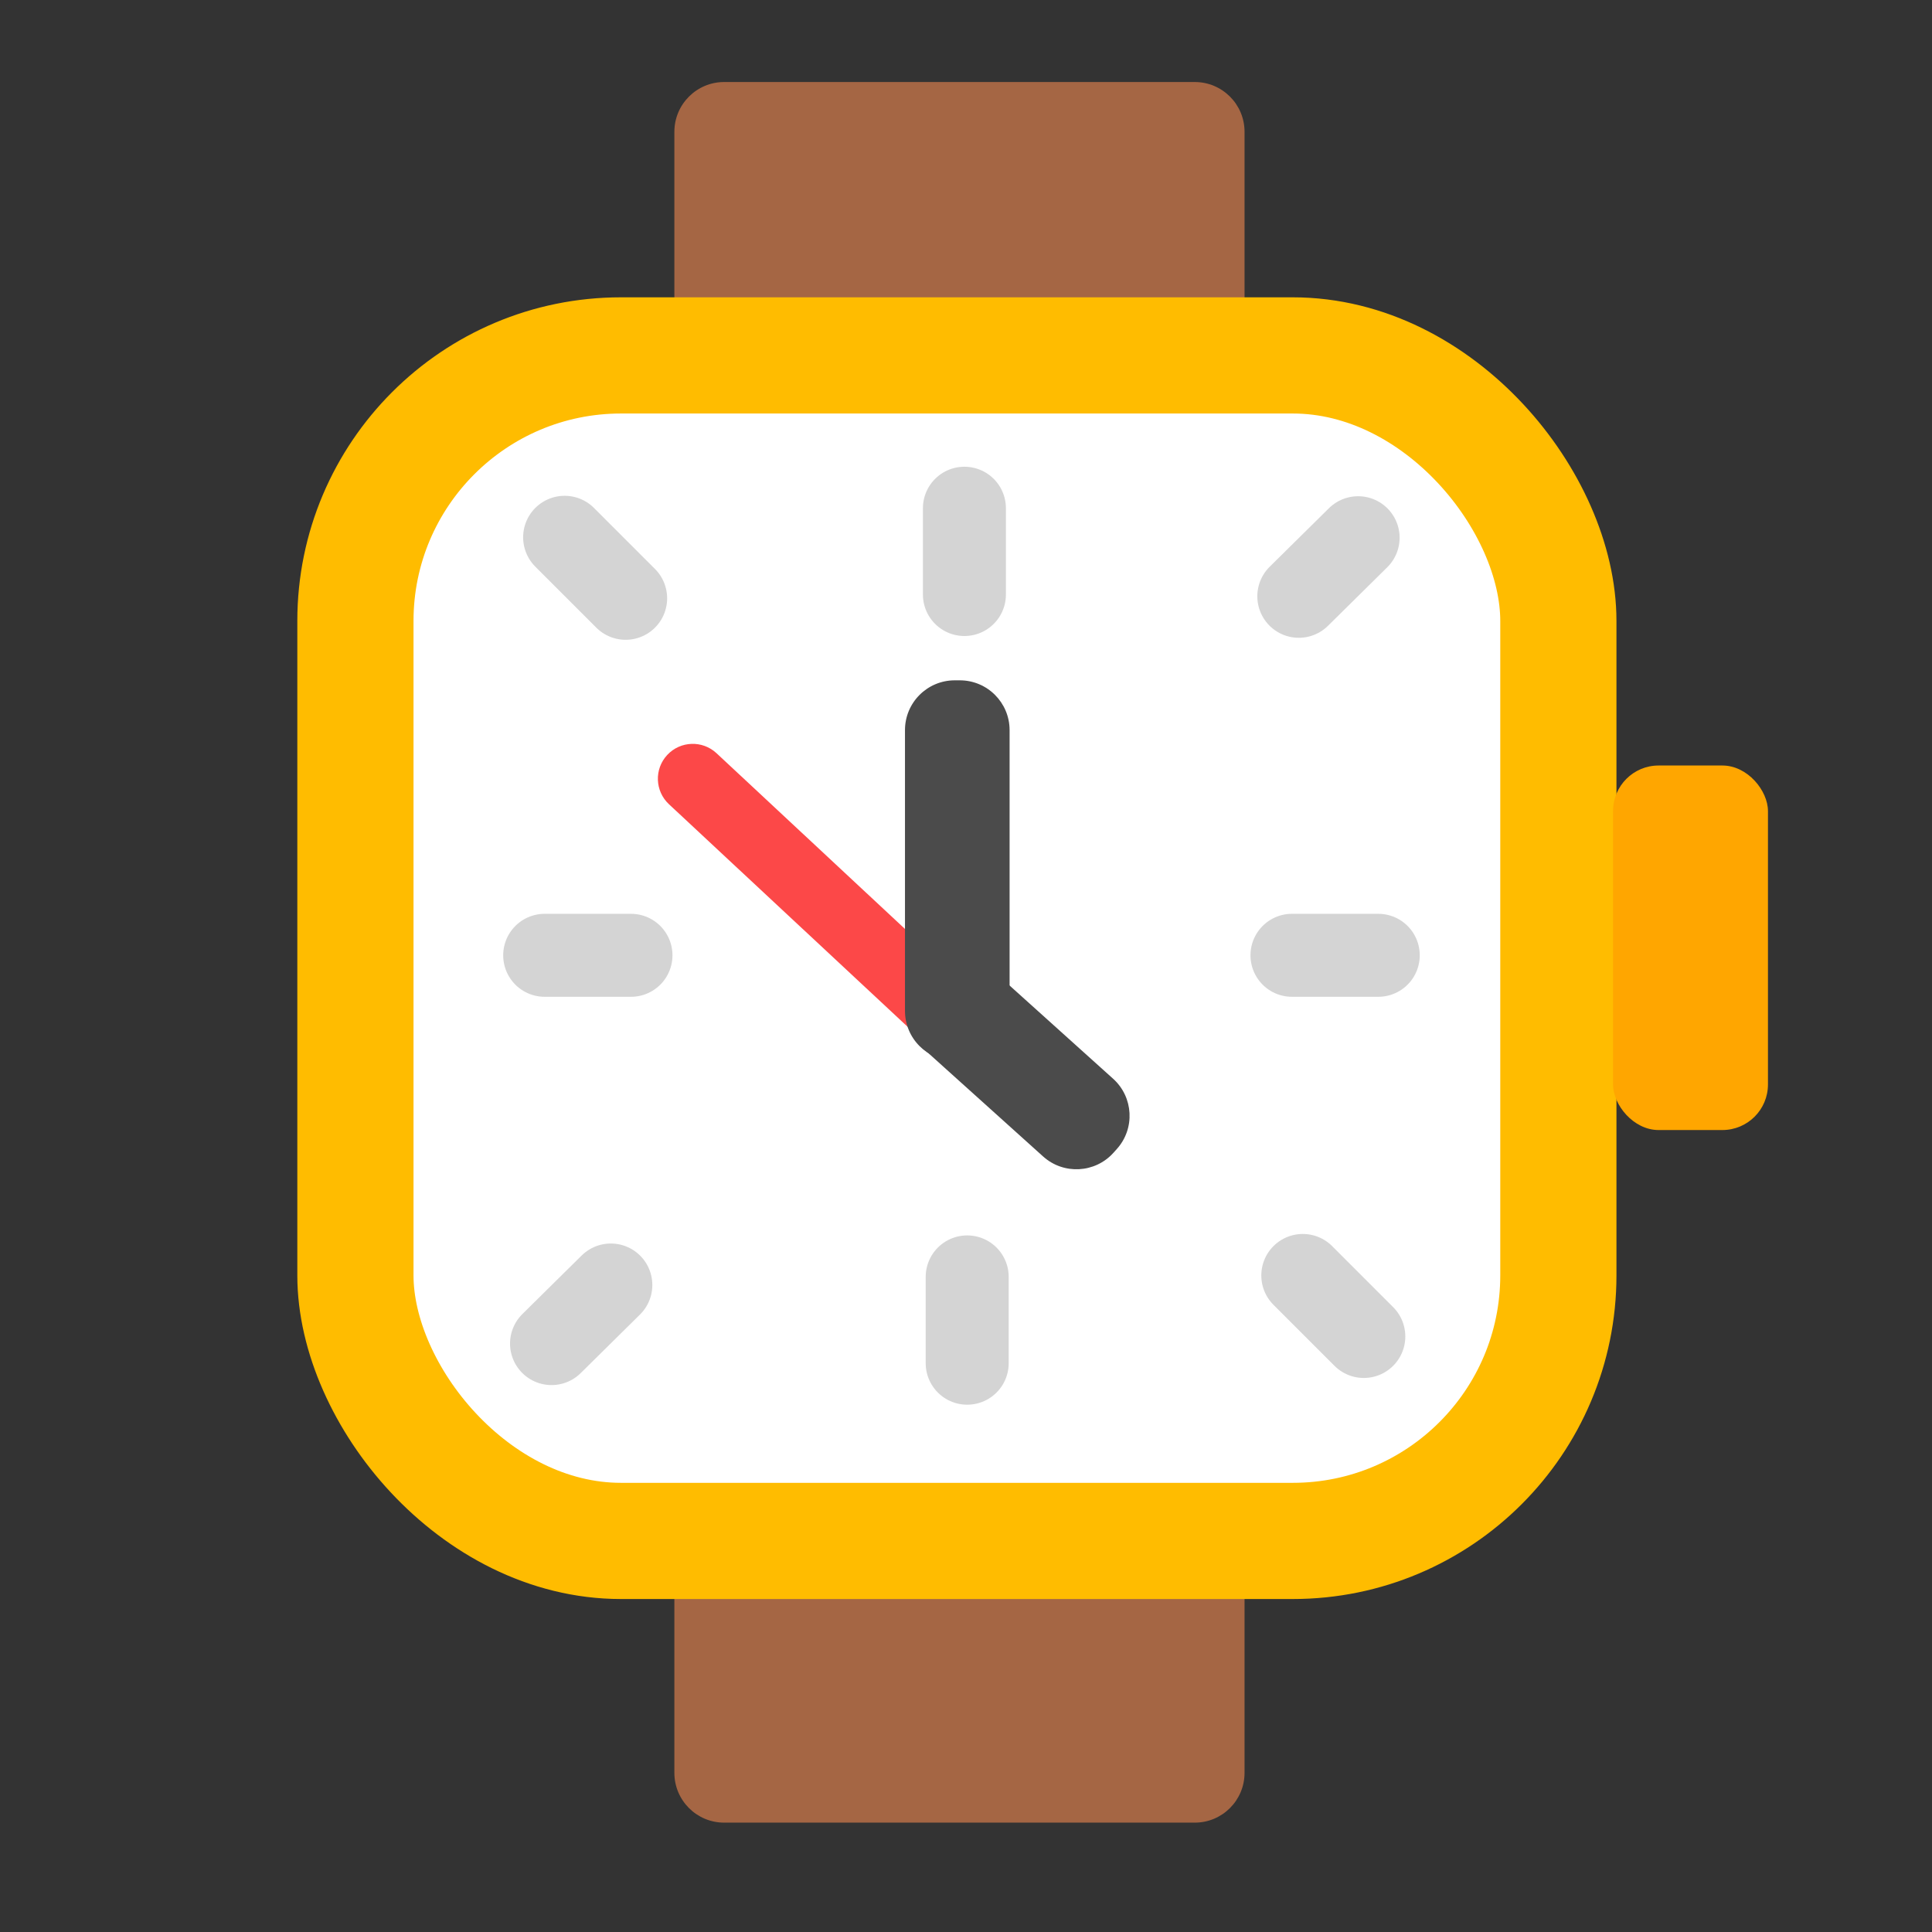 <?xml version="1.0" encoding="UTF-8"?><svg width="212px" height="212px" viewBox="0 0 212 212" version="1.1" xmlns="http://www.w3.org/2000/svg" xmlns:xlink="http://www.w3.org/1999/xlink"><rect x="0" y="0" width="212" height="212" fill="#333333" stroke="none"/><title>watch</title><desc>Created with Sketch.</desc><g id="watch" stroke="none" stroke-width="1" fill="none" fill-rule="evenodd"><g id="Group" transform="translate(39, 9)"><path d="M40.464,0 L92.101,0 C95.119,-1.44253484e-15 97.565,2.446 97.565,5.464 L97.565,185.536 C97.565,188.554 95.119,191 92.101,191 L40.464,191 C37.446,191 35,188.554 35,185.536 L35,5.464 C35,2.446 37.446,-3.88653568e-15 40.464,0 Z" id="Rectangle-56" fill="#A56644"/><rect id="Rectangle-246" stroke="#FFBC00" stroke-width="12.75" fill="#FFFFFF" x="0" y="30" width="132" height="130.087" rx="29.142"/><path d="M51.007,66.541 C53.121,66.541 54.834,68.254 54.834,70.368 L54.834,108.628 C54.834,110.742 53.121,112.455 51.007,112.455 C48.894,112.455 47.181,110.742 47.181,108.628 L47.181,70.368 C47.181,68.254 48.894,66.541 51.007,66.541 Z" id="Rectangle-54-Copy" fill="#FC4848" transform="translate(51.007, 89.498) rotate(-47) translate(-51.007, -89.498)"/><path d="M65.769,65.652 L66.318,65.652 C69.336,65.652 71.783,68.099 71.783,71.116 L71.783,101.927 C71.783,104.945 69.336,107.391 66.318,107.391 L65.769,107.391 C62.751,107.391 60.304,104.945 60.304,101.927 L60.304,71.116 C60.304,68.099 62.751,65.652 65.769,65.652 Z" id="Rectangle-54" fill="#4B4B4B"/><path d="M72.522,93.561 L73.072,93.561 C76.09,93.561 78.536,96.007 78.536,99.025 L78.536,116.532 C78.536,119.549 76.09,121.996 73.072,121.996 L72.522,121.996 C69.504,121.996 67.058,119.549 67.058,116.532 L67.058,99.025 C67.058,96.007 69.504,93.561 72.522,93.561 Z" id="Rectangle-54-Copy" fill="#4B4B4B" transform="translate(72.797, 107.778) rotate(-48) translate(-72.797, -107.778)"/><line x1="103.957" y1="130.957" x2="110.652" y2="137.652" id="Line-20" stroke="#D4D4D4" stroke-width="9.107" stroke-linecap="round" stroke-linejoin="round"/><line x1="103.957" y1="92.957" x2="110.652" y2="99.652" id="Line-20" stroke="#D4D4D4" stroke-width="9.107" stroke-linecap="round" stroke-linejoin="round" transform="translate(106.826, 95.826) rotate(-45) translate(-106.826, -95.826)"/><line x1="21.957" y1="92.957" x2="28.652" y2="99.652" id="Line-20" stroke="#D4D4D4" stroke-width="9.107" stroke-linecap="round" stroke-linejoin="round" transform="translate(24.826, 95.826) rotate(-45) translate(-24.826, -95.826)"/><line x1="63.957" y1="47.957" x2="70.652" y2="54.652" id="Line-20" stroke="#D4D4D4" stroke-width="9.107" stroke-linecap="round" stroke-linejoin="round" transform="translate(66.826, 50.826) rotate(-315) translate(-66.826, -50.826)"/><line x1="64.261" y1="132.304" x2="70.957" y2="139" id="Line-20" stroke="#D4D4D4" stroke-width="9.107" stroke-linecap="round" stroke-linejoin="round" transform="translate(67.13, 135.174) rotate(-315) translate(-67.13, -135.174)"/><line x1="22.957" y1="49.957" x2="29.652" y2="56.652" id="Line-20-Copy" stroke="#D4D4D4" stroke-width="9.107" stroke-linecap="round" stroke-linejoin="round"/><g id="Group-37" transform="translate(65.957, 94.087) scale(-1, 1) translate(-65.957, -94.087) translate(20.957, 49.087)" stroke="#D4D4D4" stroke-linecap="round" stroke-linejoin="round" stroke-width="9.107"><line x1="82.93" y1="82.918" x2="89.437" y2="89.345" id="Line-20"/><line x1="0.93" y1="0.918" x2="7.437" y2="7.345" id="Line-20-Copy"/></g></g><rect id="Rectangle" fill="#FFA600" x="177" y="84" width="17" height="40" rx="5"/></g></svg>